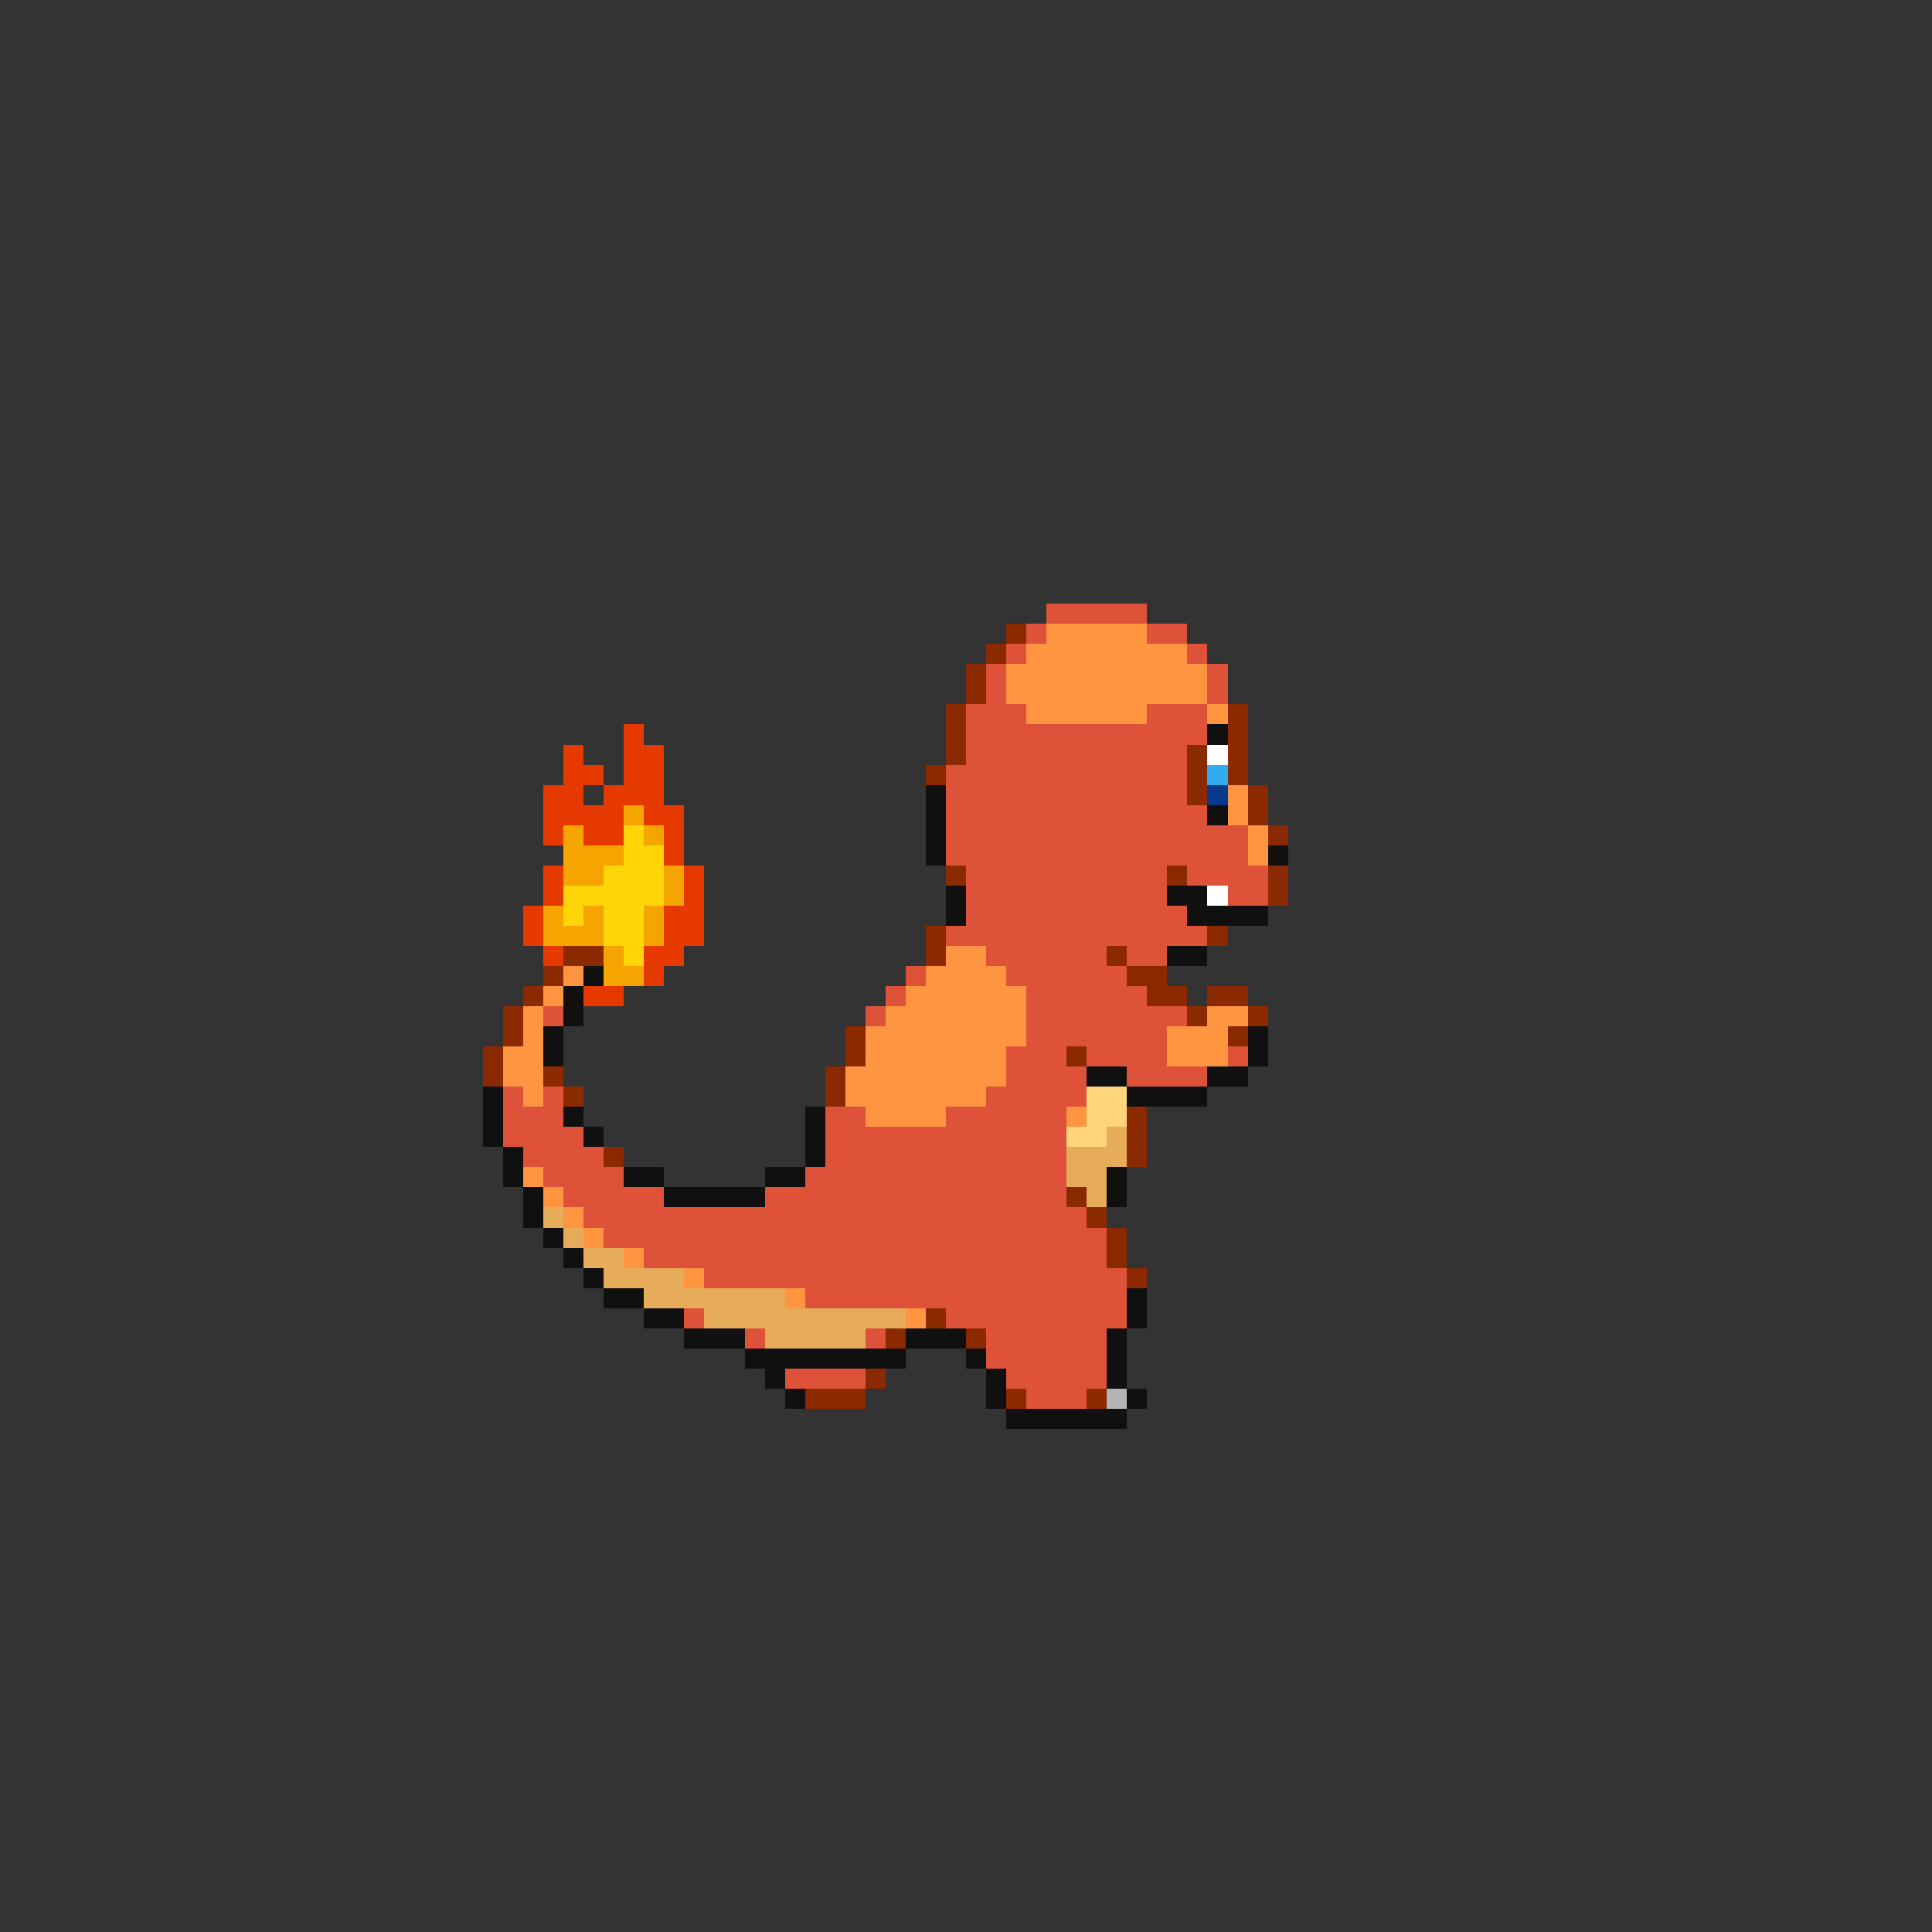 <svg xmlns="http://www.w3.org/2000/svg" viewBox="0 -0.5 96 96" shape-rendering="crispEdges">
<rect x="0" y="-0.5" width="96" height="96" fill="#333333" stroke="none"/>
<path stroke="#de5239" d="M52 30h5M51 31h1M57 31h2M50 32h1M59 32h1M49 33h1M60 33h1M49 34h1M60 34h1M48 35h3M57 35h3M48 36h12M48 37h11M47 38h12M47 39h12M47 40h13M47 41h15M47 42h15M48 43h10M59 43h4M48 44h10M61 44h2M48 45h11M47 46h13M49 47h6M56 47h2M45 48h1M50 48h6M44 49h1M51 49h6M27 50h1M43 50h1M51 50h8M51 51h7M50 52h3M54 52h4M61 52h1M50 53h4M56 53h4M25 54h1M27 54h1M49 54h5M25 55h3M41 55h2M47 55h6M25 56h4M41 56h12M26 57h4M41 57h12M27 58h4M40 58h13M28 59h5M38 59h15M29 60h25M30 61h25M32 62h23M35 63h21M40 64h16M34 65h1M47 65h9M37 66h1M43 66h1M49 66h6M49 67h6M39 68h4M50 68h5M51 69h3" />
<path stroke="#8b2900" d="M50 31h1M49 32h1M48 33h1M48 34h1M47 35h1M61 35h1M47 36h1M61 36h1M47 37h1M59 37h1M61 37h1M46 38h1M59 38h1M61 38h1M59 39h1M62 39h1M62 40h1M63 41h1M47 43h1M58 43h1M63 43h1M63 44h1M46 46h1M60 46h1M28 47h2M46 47h1M55 47h1M27 48h1M56 48h2M26 49h1M57 49h2M60 49h2M25 50h1M59 50h1M62 50h1M25 51h1M42 51h1M61 51h1M24 52h1M42 52h1M53 52h1M24 53h1M27 53h1M41 53h1M28 54h1M41 54h1M56 55h1M56 56h1M30 57h1M56 57h1M53 59h1M54 60h1M55 61h1M55 62h1M56 63h1M46 65h1M44 66h1M48 66h1M43 68h1M40 69h3M50 69h1M54 69h1" />
<path stroke="#ff9441" d="M52 31h5M51 32h8M50 33h10M50 34h10M51 35h6M60 35h1M61 39h1M61 40h1M62 41h1M62 42h1M47 47h2M28 48h1M46 48h4M27 49h1M45 49h6M26 50h1M44 50h7M60 50h2M26 51h1M43 51h8M58 51h3M25 52h2M43 52h7M58 52h3M25 53h2M42 53h8M26 54h1M42 54h7M43 55h4M53 55h1M26 58h1M27 59h1M28 60h1M29 61h1M31 62h1M34 63h1M39 64h1M45 65h1" />
<path stroke="#e63900" d="M31 36h1M28 37h1M31 37h2M28 38h2M31 38h2M27 39h2M30 39h3M27 40h4M32 40h2M27 41h1M29 41h2M33 41h1M33 42h1M27 43h1M34 43h1M27 44h1M34 44h1M26 45h1M33 45h2M26 46h1M33 46h2M27 47h1M32 47h2M32 48h1M29 49h2" />
<path stroke="#101010" d="M60 36h1M46 39h1M46 40h1M60 40h1M46 41h1M46 42h1M63 42h1M47 44h1M58 44h2M47 45h1M59 45h4M58 47h2M29 48h1M28 49h1M28 50h1M27 51h1M62 51h1M27 52h1M62 52h1M54 53h2M60 53h2M24 54h1M56 54h4M24 55h1M28 55h1M40 55h1M24 56h1M29 56h1M40 56h1M25 57h1M40 57h1M25 58h1M31 58h2M38 58h2M55 58h1M26 59h1M33 59h5M55 59h1M26 60h1M27 61h1M28 62h1M29 63h1M30 64h2M56 64h1M32 65h2M56 65h1M34 66h3M45 66h3M55 66h1M37 67h8M48 67h1M55 67h1M38 68h1M49 68h1M55 68h1M39 69h1M49 69h1M56 69h1M50 70h6" />
<path stroke="#ffffff" d="M60 37h1M60 44h1" />
<path stroke="#31acee" d="M60 38h1" />
<path stroke="#08398b" d="M60 39h1" />
<path stroke="#f6a400" d="M31 40h1M28 41h1M32 41h1M28 42h3M28 43h2M33 43h1M33 44h1M27 45h1M29 45h1M32 45h1M27 46h3M32 46h1M30 47h1M30 48h2" />
<path stroke="#ffd508" d="M31 41h1M31 42h2M30 43h3M28 44h5M28 45h1M30 45h2M30 46h2M31 47h1" />
<path stroke="#ffd57b" d="M54 54h2M54 55h2M53 56h2" />
<path stroke="#e6ac5a" d="M55 56h1M53 57h3M53 58h2M54 59h1M27 60h1M28 61h1M29 62h2M30 63h4M32 64h7M35 65h10M38 66h5" />
<path stroke="#b4b4b4" d="M55 69h1" />
</svg>